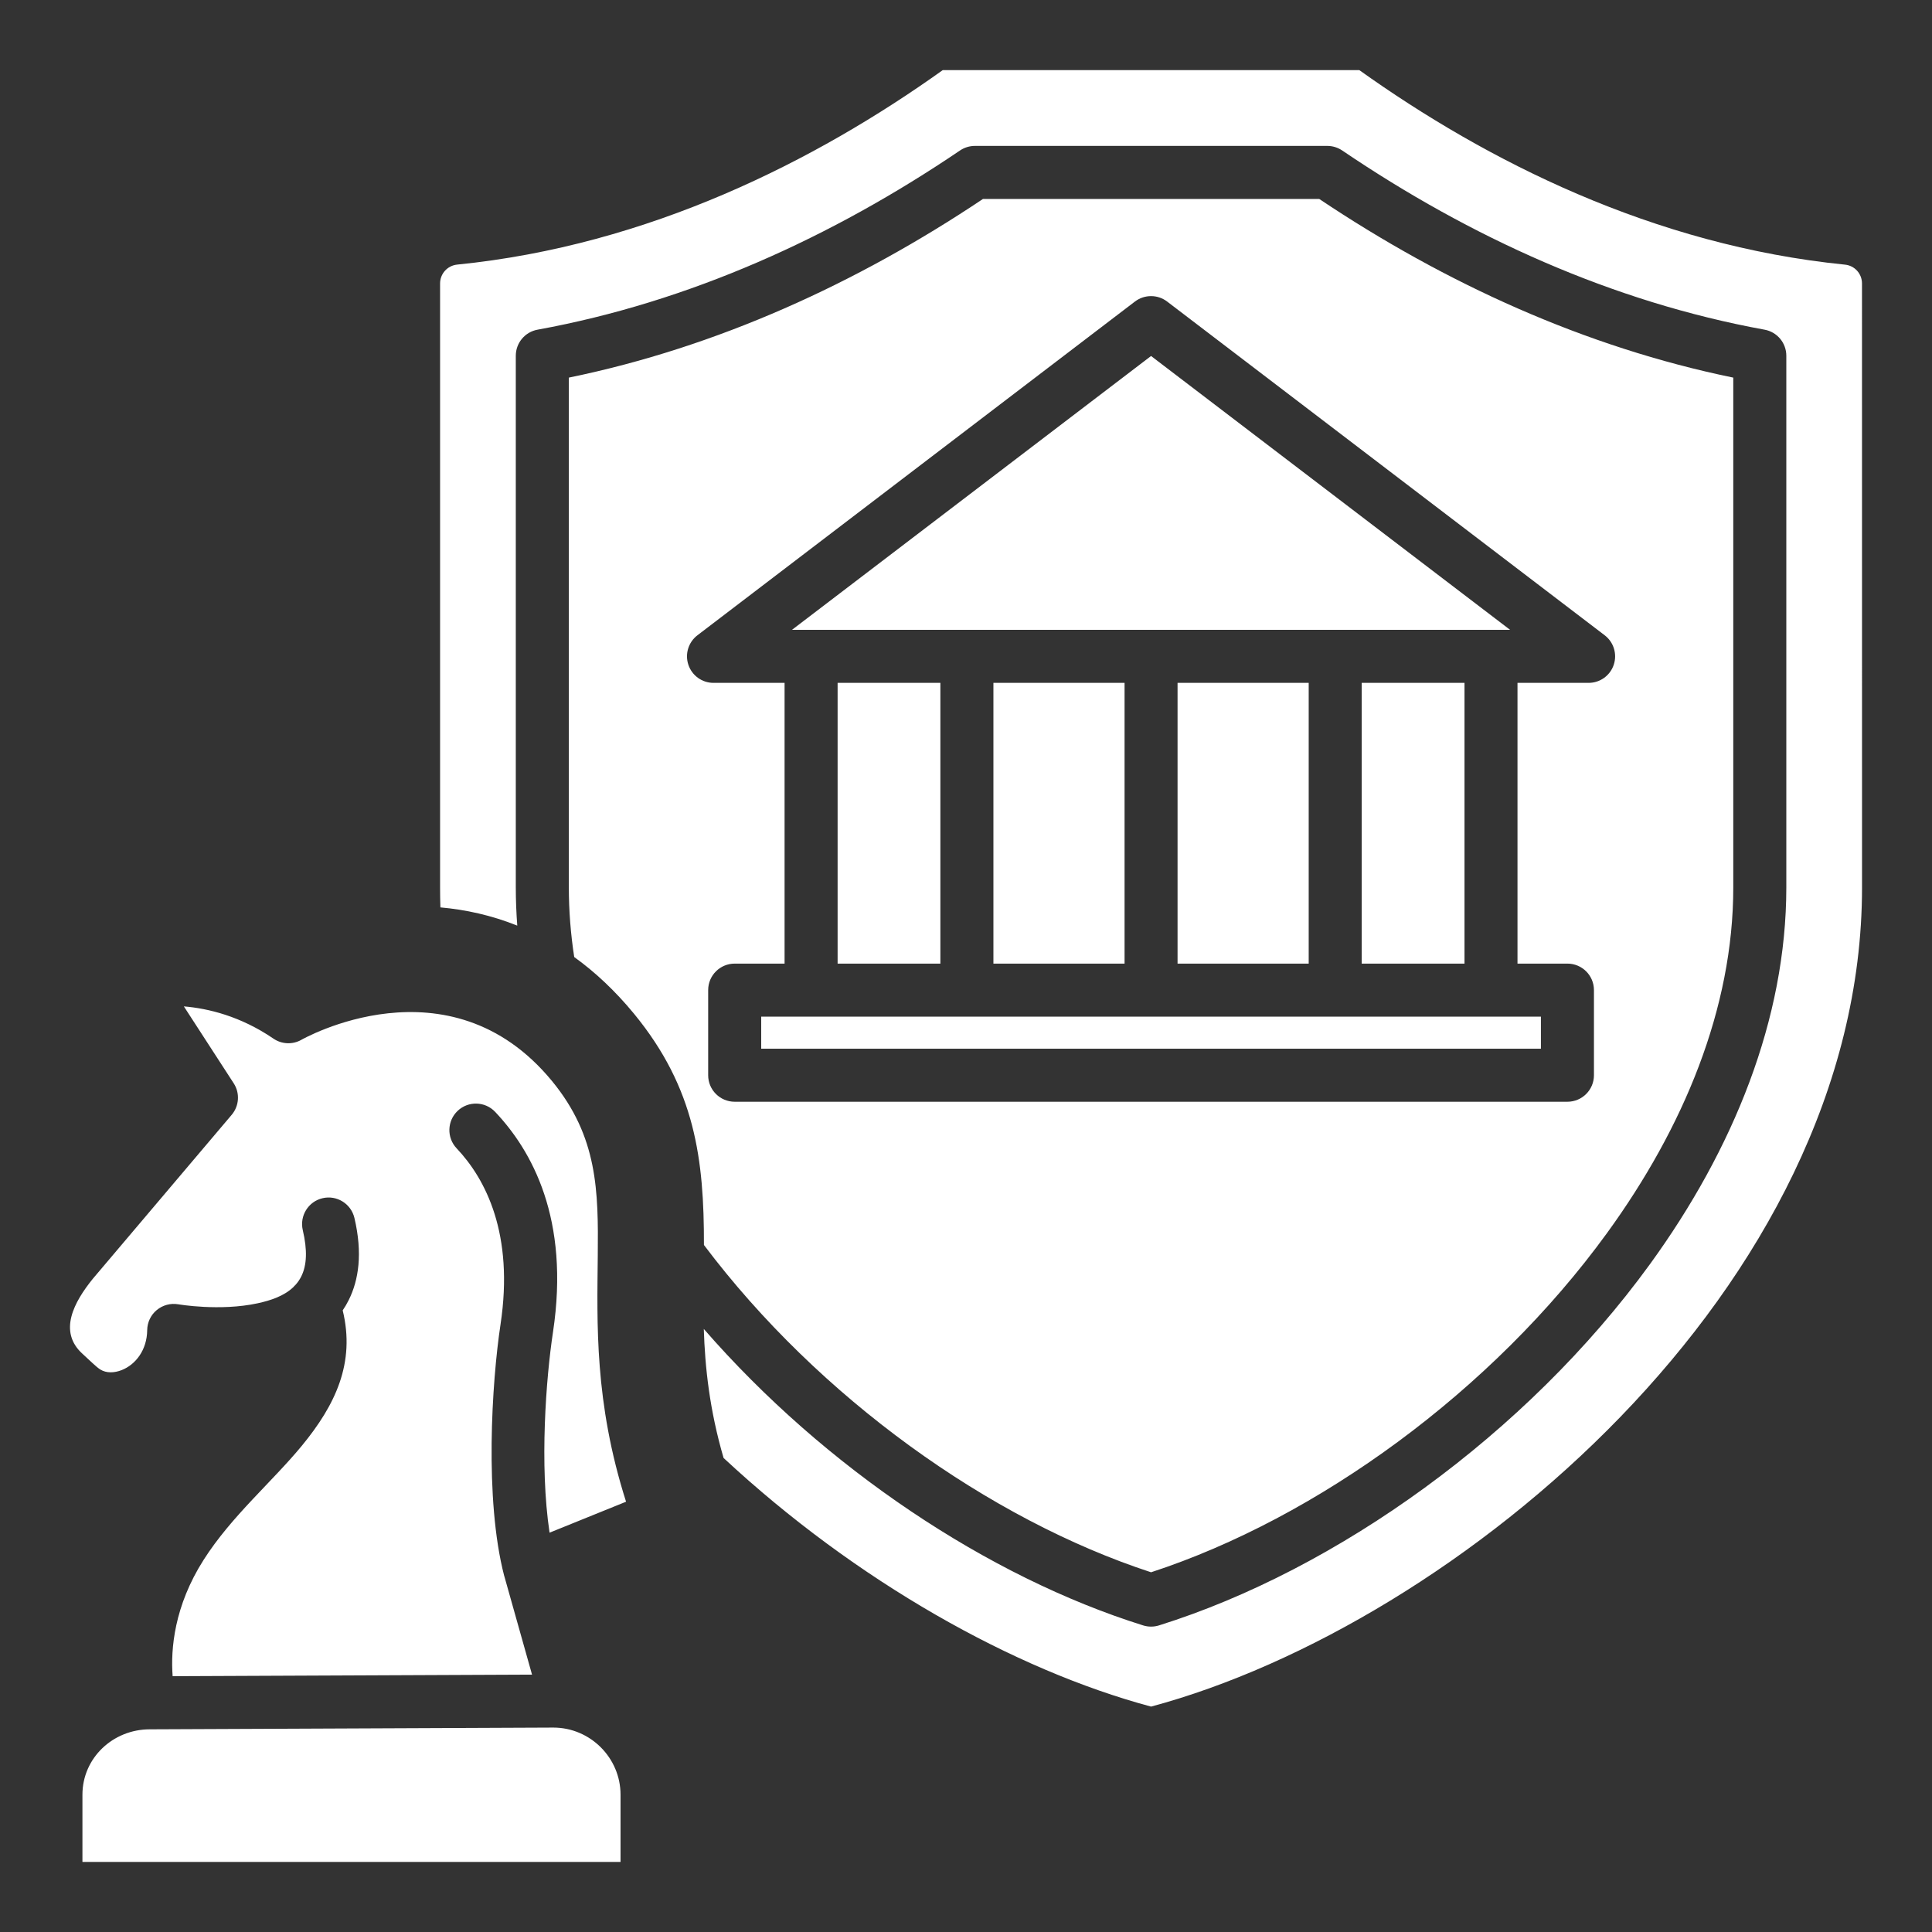 <svg width="42" height="42" viewBox="0 0 42 42" fill="none" xmlns="http://www.w3.org/2000/svg">
<rect x="0" y="0" width="42" height="42" fill="#333333" stroke="none"/>
<path fill-rule="evenodd" clip-rule="evenodd" d="M9.574 19.726C9.569 19.581 9.567 19.436 9.567 19.291V6.162C9.567 5.95 9.728 5.773 9.939 5.752C14.102 5.335 17.733 3.497 20.495 1.524H29.55C32.313 3.497 35.943 5.335 40.107 5.753C40.318 5.773 40.478 5.95 40.478 6.162C40.479 8.344 40.479 19.291 40.479 19.291C40.479 28.005 31.634 35.327 25.023 37.1C22.042 36.3 18.605 34.371 15.73 31.695C15.424 30.645 15.326 29.723 15.3 28.89C17.934 31.917 21.492 34.284 24.851 35.335C24.963 35.37 25.083 35.37 25.195 35.335C29.058 34.126 33.186 31.176 35.868 27.483C37.682 24.986 38.833 22.152 38.833 19.291V7.734C38.833 7.455 38.634 7.217 38.36 7.167C35.06 6.566 31.957 5.155 29.178 3.271C29.083 3.207 28.97 3.172 28.855 3.172H21.193C21.078 3.172 20.965 3.207 20.87 3.271C18.089 5.155 14.986 6.566 11.686 7.167C11.412 7.217 11.213 7.455 11.213 7.734V19.291C11.213 19.568 11.224 19.846 11.245 20.122C10.681 19.896 10.117 19.774 9.574 19.726ZM12.483 20.805C12.406 20.303 12.366 19.797 12.366 19.291V8.209C15.589 7.547 18.628 6.159 21.369 4.325C21.369 4.325 28.679 4.325 28.679 4.325C31.418 6.159 34.457 7.547 37.68 8.209V19.291C37.68 21.919 36.601 24.513 34.935 26.806C32.44 30.242 28.625 33.004 25.023 34.18C21.512 33.033 17.799 30.38 15.303 27.065C15.306 25.213 15.117 23.662 13.784 22.039C13.367 21.532 12.93 21.127 12.483 20.805ZM17.056 14.845V20.948H15.972C15.653 20.948 15.395 21.206 15.395 21.524V23.375C15.395 23.693 15.653 23.951 15.972 23.951H34.074C34.393 23.951 34.651 23.693 34.651 23.375V21.524C34.651 21.206 34.393 20.948 34.074 20.948H32.989V14.845H34.535C34.782 14.845 35.002 14.688 35.081 14.453C35.16 14.219 35.081 13.96 34.884 13.81L25.372 6.555C25.166 6.398 24.88 6.398 24.673 6.555L15.162 13.81C14.965 13.96 14.886 14.219 14.965 14.453C15.044 14.688 15.264 14.845 15.511 14.845H17.056ZM24.447 14.845V20.948H21.596V14.845H24.447ZM28.45 14.845V20.948H25.599V14.845H28.45ZM16.548 22.798V22.101H33.498V22.798H16.548ZM17.217 13.692L25.023 7.739L32.828 13.692H17.217ZM18.209 14.845H20.443V20.948H18.209V14.845ZM31.837 20.948H29.602V14.845H31.837V20.948ZM11.566 36.405L3.753 36.439C3.708 35.844 3.788 34.913 4.426 33.911L4.426 33.911C5.029 32.963 5.919 32.211 6.563 31.428C7.288 30.547 7.729 29.63 7.45 28.486C7.498 28.416 7.541 28.342 7.58 28.264C7.798 27.828 7.886 27.248 7.705 26.478C7.632 26.168 7.322 25.975 7.012 26.048C6.702 26.12 6.51 26.431 6.582 26.741C6.684 27.175 6.672 27.503 6.549 27.749C6.515 27.817 6.473 27.878 6.424 27.932C6.407 27.948 6.39 27.965 6.375 27.983C6.175 28.173 5.889 28.27 5.603 28.332C4.777 28.511 3.874 28.354 3.874 28.354C3.707 28.326 3.537 28.372 3.407 28.48C3.277 28.588 3.202 28.747 3.2 28.916C3.195 29.351 2.946 29.668 2.642 29.786C2.486 29.846 2.316 29.856 2.179 29.771C2.084 29.71 1.971 29.591 1.796 29.433L1.796 29.433C1.257 28.947 1.61 28.304 2.019 27.798C2.021 27.795 5.037 24.235 5.037 24.235C5.201 24.041 5.219 23.762 5.08 23.549L3.997 21.878C4.524 21.922 5.228 22.09 5.943 22.578C6.125 22.703 6.362 22.713 6.553 22.604C6.553 22.604 9.757 20.769 12.002 23.503C12.996 24.713 13.009 25.892 12.995 27.293C12.981 28.773 12.919 30.476 13.61 32.646C13.61 32.646 12.63 33.043 11.947 33.319C11.725 31.84 11.871 29.953 12.021 28.963C12.395 26.494 11.557 25.008 10.764 24.171C10.545 23.94 10.18 23.93 9.949 24.149C9.718 24.368 9.708 24.733 9.927 24.964C10.558 25.631 11.178 26.825 10.881 28.791C10.692 30.039 10.528 32.592 10.961 34.259C10.962 34.263 10.963 34.267 10.965 34.27L11.566 36.405ZM3.256 37.594H3.258L12.03 37.556C12.833 37.557 13.49 38.214 13.49 39.016V40.477H1.792V39.016C1.792 38.217 2.455 37.594 3.256 37.594Z" fill="white"/>
</svg>

